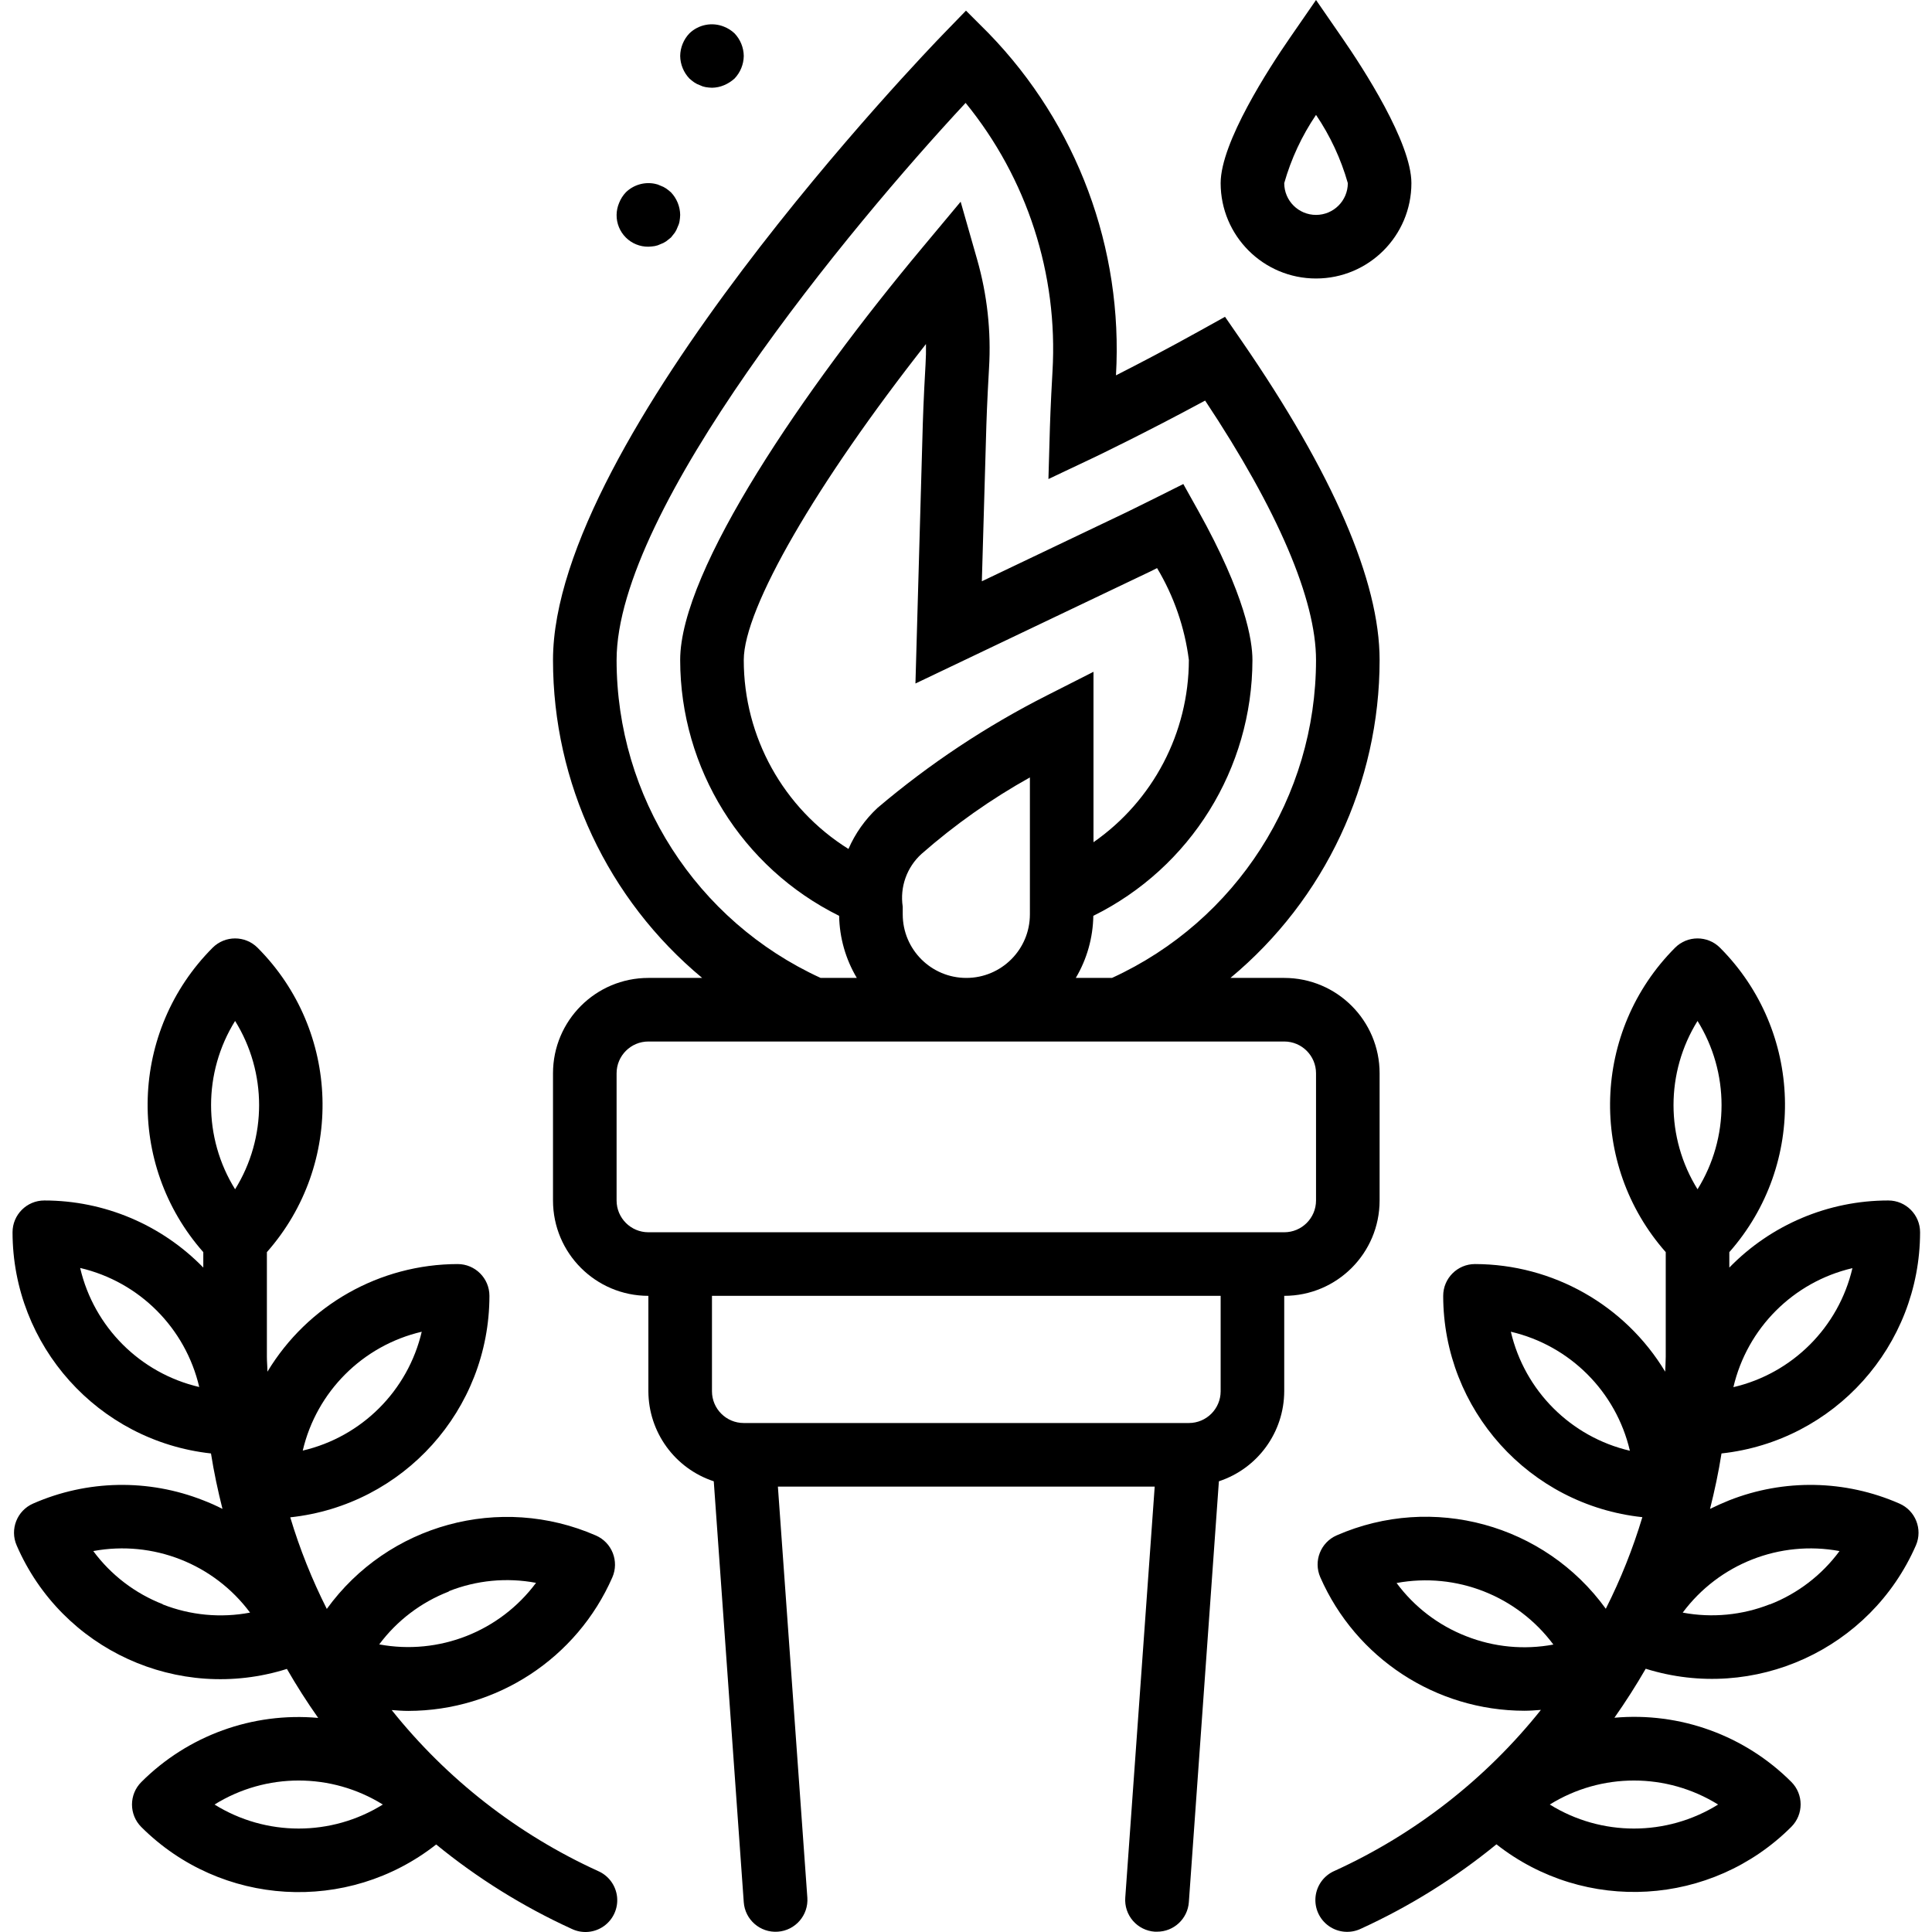 <svg height="486pt" viewBox="-3 0 486 486.154" width="486pt" xmlns="http://www.w3.org/2000/svg"><path d="m344.078 302.078v-32c0-13.254-10.746-24-24-24h-13.535c23.781-19.758 37.535-49.078 37.535-80 0-19.832-11.695-46.879-34.77-80.375l-4.129-5.984-6.352 3.527c-7.801 4.34-15.238 8.234-21.086 11.203v-.051c1.828-31.871-9.777-63.055-32-85.973l-5.746-5.746-5.656 5.832c-4.016 4.137-98.262 101.93-98.262 157.566-.004 30.922 13.754 60.242 37.535 80h-13.535c-13.254 0-24 10.746-24 24v32c0 13.258 10.746 24 24 24v24c.031 10.312 6.664 19.441 16.453 22.664l7.547 105.906c.312 4.418 4.148 7.746 8.566 7.43 4.418-.312 7.746-4.148 7.434-8.566l-7.41-103.434h94.816l-7.406 103.434c-.156 2.125.539 4.223 1.934 5.828 1.395 1.609 3.375 2.594 5.496 2.738h.57c4.203.012 7.699-3.234 8-7.43l7.559-105.906c9.789-3.227 16.41-12.355 16.441-22.664v-24c13.254 0 24-10.742 24-24zm-192-136c0-38.016 58.695-108.91 87.824-140.184 15.488 18.992 23.289 43.098 21.863 67.562-.488 8.453-.648 13.992-.648 13.992l-.375 13.094 11.824-5.598c.566-.281 12.598-6.035 27.605-14.145 18.305 27.566 27.906 50.078 27.906 65.277 0 34.41-20.055 65.664-51.336 80h-9.113c2.805-4.734 4.324-10.117 4.41-15.621 24.488-12.113 40-37.055 40.039-64.379 0-4.895-1.777-16.285-13.664-37.598l-3.73-6.68-6.84 3.422c-4.797 2.402-7.926 3.906-8.391 4.129l-35.465 16.922 1.137-39.297c0-.055.168-5.746.672-14.402.551-9.199-.465-18.43-3-27.293l-4.145-14.52-9.688 11.613c-29.434 35.219-60.887 80.961-60.887 103.703.027 27.316 15.523 52.254 40 64.379.094 5.504 1.629 10.891 4.445 15.621h-9.109c-31.281-14.336-51.336-45.59-51.336-80zm32 0c0-13.023 18.352-44.551 45.848-79.504.031 1.684-.004 3.363-.105 5.043-.52 9-.688 14.895-.688 14.895l-1.855 65.48 59.199-28.238 1.602-.801c4.238 7.07 6.961 14.949 8 23.125-.035 18.285-8.996 35.402-24 45.852v-42.883l-11.625 5.898c-15.305 7.738-29.648 17.258-42.727 28.352-3.117 2.906-5.605 6.422-7.305 10.328-16.395-10.246-26.352-28.215-26.344-47.547zm40 64v-1.926c-.75-4.941 1.027-9.926 4.727-13.281 8.387-7.359 17.527-13.812 27.273-19.246v34.453c0 8.84-7.164 16-16 16s-16-7.16-16-16zm80 120c0 4.422-3.582 8-8 8h-112c-4.418 0-8-3.578-8-8v-24h128zm24-48c0 4.422-3.582 8-8 8h-160c-4.418 0-8-3.578-8-8v-32c0-4.418 3.582-8 8-8h160c4.418 0 8 3.582 8 8zm0 0"/><path d="m474.871 378.344c-13.605-5.973-29.031-6.258-42.852-.801-1.598.641-3.199 1.367-4.797 2.145 1.152-4.59 2.152-9.23 2.887-13.953 28.406-3.105 49.93-27.078 49.969-55.656 0-4.418-3.582-8-8-8-15.066 0-29.492 6.086-40 16.883v-3.883c19.547-22.152 18.52-55.68-2.344-76.598-3.125-3.125-8.188-3.125-11.312 0-20.867 20.918-21.891 54.445-2.344 76.598v26.336c0 1.258-.105 2.496-.137 3.746-10.117-16.777-28.27-27.047-47.863-27.082-4.418 0-8 3.582-8 8 .035 28.637 21.645 52.648 50.117 55.691-2.387 7.934-5.465 15.648-9.199 23.047-15.418-21.312-43.605-29-67.711-18.473-4.055 1.766-5.906 6.484-4.137 10.535 8.941 20.387 29.082 33.566 51.344 33.602 1.402 0 2.793-.113 4.176-.215-13.879 17.387-31.66 31.262-51.902 40.496-2.668 1.141-4.508 3.637-4.809 6.52-.301 2.887.984 5.711 3.355 7.379 2.375 1.668 5.465 1.922 8.078.66 12.223-5.59 23.68-12.727 34.086-21.23 22.281 17.527 54.145 15.641 74.199-4.395 3.125-3.125 3.125-8.188 0-11.312-11.711-11.711-28.016-17.625-44.512-16.145 2.805-3.988 5.43-8.098 7.875-12.328 27.273 8.508 56.574-4.883 68-31.07 1.738-4.051-.125-8.742-4.168-10.496zm-11.816-59.238c-3.477 14.867-15.086 26.477-29.953 29.949 3.477-14.867 15.086-26.477 29.953-29.949zm-85.953 16c14.867 3.473 26.477 15.082 29.953 29.949-14.867-3.473-26.477-15.082-29.953-29.949zm-11.242 76.613c-6.98-2.719-13.051-7.359-17.512-13.383 15.031-2.781 30.332 3.227 39.457 15.488-7.367 1.379-14.973.652-21.945-2.105zm58.219-154.816c8.055 12.969 8.055 29.387 0 42.355-8.059-12.969-8.059-29.387 0-42.355zm5.176 197.176c-12.969 8.059-29.387 8.059-42.352 0 12.965-8.055 29.383-8.055 42.352 0zm13.039-50.398c-6.969 2.754-14.578 3.484-21.945 2.105 9.125-12.262 24.43-18.27 39.457-15.488-4.453 6.039-10.523 10.691-17.512 13.422zm0 0"/><path d="m147.391 470.801c-20.242-9.234-38.027-23.109-51.906-40.496 1.387.102 2.777.215 4.176.215 22.262-.035 42.402-13.215 51.344-33.598 1.77-4.055-.082-8.773-4.133-10.539-24.109-10.527-52.293-2.836-67.715 18.473-3.734-7.398-6.812-15.109-9.199-23.047 28.488-3.047 50.102-27.078 50.121-55.73 0-4.418-3.582-8-8-8-19.594.035-37.746 10.305-47.863 27.082 0-1.25-.137-2.488-.137-3.746v-26.336c19.547-22.152 18.52-55.68-2.344-76.598-3.125-3.125-8.188-3.125-11.312 0-20.867 20.918-21.891 54.445-2.344 76.598v3.883c-10.512-10.797-24.938-16.883-40-16.883-4.418 0-8 3.582-8 8 .035 28.566 21.543 52.535 49.934 55.656.738 4.723 1.738 9.363 2.891 13.953-1.555-.801-3.137-1.504-4.801-2.145-13.816-5.457-29.246-5.172-42.848.801-4.055 1.766-5.906 6.484-4.137 10.535 11.363 26.246 40.719 39.66 68 31.074 2.434 4.227 5.055 8.336 7.871 12.328-16.496-1.484-32.801 4.43-44.512 16.145-3.121 3.121-3.121 8.188 0 11.309 20.059 20.035 51.922 21.922 74.199 4.395 10.406 8.508 21.863 15.641 34.09 21.23 2.613 1.262 5.703 1.008 8.074-.66 2.375-1.668 3.66-4.492 3.359-7.375-.305-2.887-2.145-5.383-4.809-6.523zm-37.531-70.402c6.969-2.762 14.578-3.492 21.945-2.102-9.125 12.262-24.426 18.27-39.457 15.488 4.469-5.996 10.539-10.605 17.512-13.305zm-6.805-65.336c-3.477 14.867-15.086 26.477-29.953 29.953 3.488-14.852 15.094-26.441 29.953-29.91zm-85.953-16c14.867 3.477 26.477 15.086 29.953 29.953-14.859-3.469-26.465-15.059-29.953-29.91zm20.801 84.617c-6.984-2.719-13.055-7.359-17.512-13.383 15.027-2.781 30.332 3.227 39.453 15.488-7.375 1.398-14.996.684-21.984-2.066zm18.176-146.777c8.055 12.969 8.055 29.387 0 42.355-8.059-12.969-8.059-29.387 0-42.355zm-5.176 197.176c12.965-8.055 29.383-8.055 42.352 0-12.969 8.059-29.387 8.059-42.352 0zm0 0"/><path d="m171.598 20.719c.445.305.93.547 1.441.723.453.23.938.391 1.438.48.531.086 1.062.141 1.602.156 1.043-.012 2.078-.227 3.039-.637.969-.406 1.863-.977 2.641-1.68 1.461-1.535 2.289-3.562 2.32-5.684-.031-2.117-.859-4.145-2.32-5.68-.766-.723-1.66-1.293-2.641-1.68-2.984-1.215-6.402-.555-8.719 1.68-1.461 1.535-2.289 3.562-2.32 5.68.031 2.121.859 4.148 2.32 5.684.379.344.781.664 1.199.957zm0 0"/><path d="m160.078 62.078c.535-.016 1.07-.07 1.598-.156.504-.09.988-.25 1.441-.48.512-.176.996-.418 1.441-.723l1.199-.957.961-1.203c.301-.445.543-.93.719-1.438.23-.453.395-.941.48-1.441.09-.527.141-1.062.16-1.602-.031-2.117-.859-4.145-2.32-5.68-.379-.344-.781-.664-1.199-.957-.445-.305-.93-.547-1.441-.723-.453-.23-.938-.391-1.441-.48-2.633-.523-5.355.285-7.277 2.16-.723.766-1.293 1.664-1.68 2.641-.41.961-.629 1.996-.641 3.039-.023 2.129.812 4.176 2.32 5.684 1.504 1.504 3.551 2.34 5.68 2.316zm0 0"/><path d="m328.078 70.078c13.254 0 24-10.742 24-24 0-10.223-12.176-28.965-17.418-36.543l-6.582-9.535-6.586 9.535c-5.238 7.578-17.414 26.32-17.414 36.543 0 13.258 10.746 24 24 24zm0-41.168c3.562 5.262 6.262 11.059 8 17.168 0 4.422-3.582 8-8 8s-8-3.578-8-8c1.734-6.109 4.434-11.906 8-17.168zm0 0"/></svg>